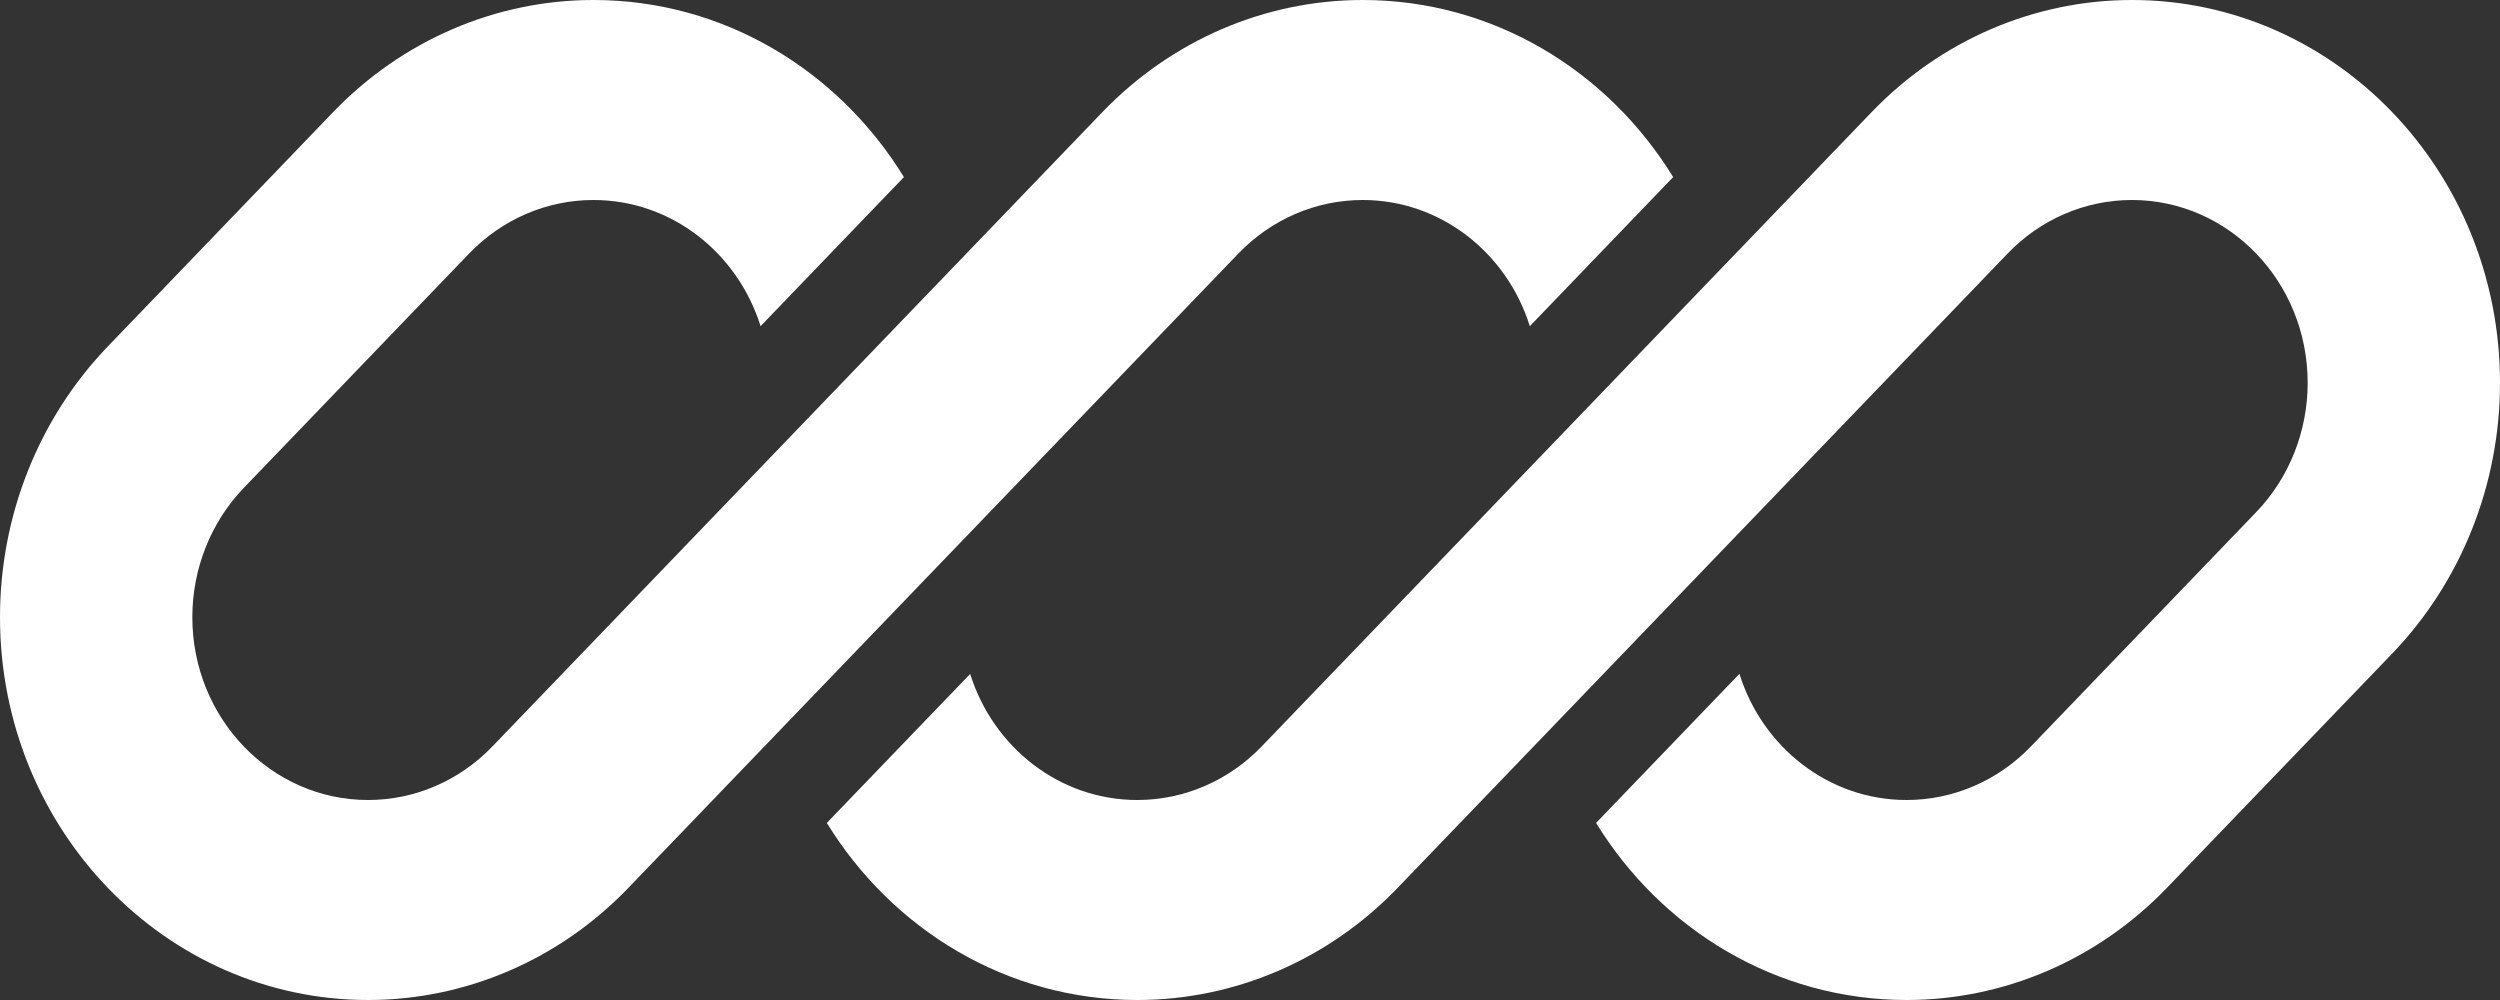 <svg width="30" height="12" viewBox="0 0 30 12" fill="none" xmlns="http://www.w3.org/2000/svg">
<rect x="0" y="0" width="30" height="12" fill="#333333" stroke="none"/>
<g clip-path="url(#clip0_288_9413)">
<path d="M7.121 0C5.949 0 4.826 0.484 3.997 1.346L1.294 4.157C0.465 5.019 0 6.187 0 7.406C0 9.943 1.978 12 4.417 12C5.589 12 6.713 11.516 7.541 10.654L9.411 8.709C9.411 8.709 9.411 8.71 9.411 8.709L14.86 3.043C15.256 2.631 15.792 2.4 16.352 2.4C17.289 2.4 18.083 3.035 18.358 3.914L20.078 2.125C19.293 0.847 17.918 0 16.352 0C15.18 0 14.057 0.484 13.228 1.346L5.909 8.957C5.514 9.369 4.977 9.6 4.417 9.6C3.252 9.6 2.308 8.618 2.308 7.406C2.308 6.824 2.53 6.266 2.926 5.854L5.629 3.043C6.025 2.631 6.561 2.4 7.121 2.4C8.058 2.4 8.852 3.035 9.127 3.914L10.847 2.125C10.062 0.847 8.687 0 7.121 0Z" fill="white"/>
<path d="M15.14 8.957C14.744 9.369 14.208 9.6 13.648 9.6C12.711 9.6 11.917 8.965 11.642 8.087L9.922 9.875C10.707 11.153 12.082 12 13.648 12C14.82 12 15.943 11.516 16.772 10.654L24.091 3.043C24.486 2.631 25.023 2.4 25.583 2.4C26.748 2.4 27.692 3.382 27.692 4.594C27.692 5.176 27.47 5.734 27.074 6.146L24.371 8.957C23.975 9.369 23.439 9.6 22.879 9.6C21.942 9.6 21.148 8.965 20.873 8.086L19.153 9.875C19.938 11.153 21.313 12 22.879 12C24.05 12 25.174 11.516 26.003 10.654L28.706 7.843C29.535 6.981 30 5.813 30 4.594C30 2.057 28.022 0 25.583 0C24.411 0 23.287 0.484 22.459 1.346L15.14 8.957Z" fill="white"/>
</g>
<defs>
<clipPath id="clip0_288_9413">
<rect width="30" height="12" fill="white"/>
</clipPath>
</defs>
</svg>
